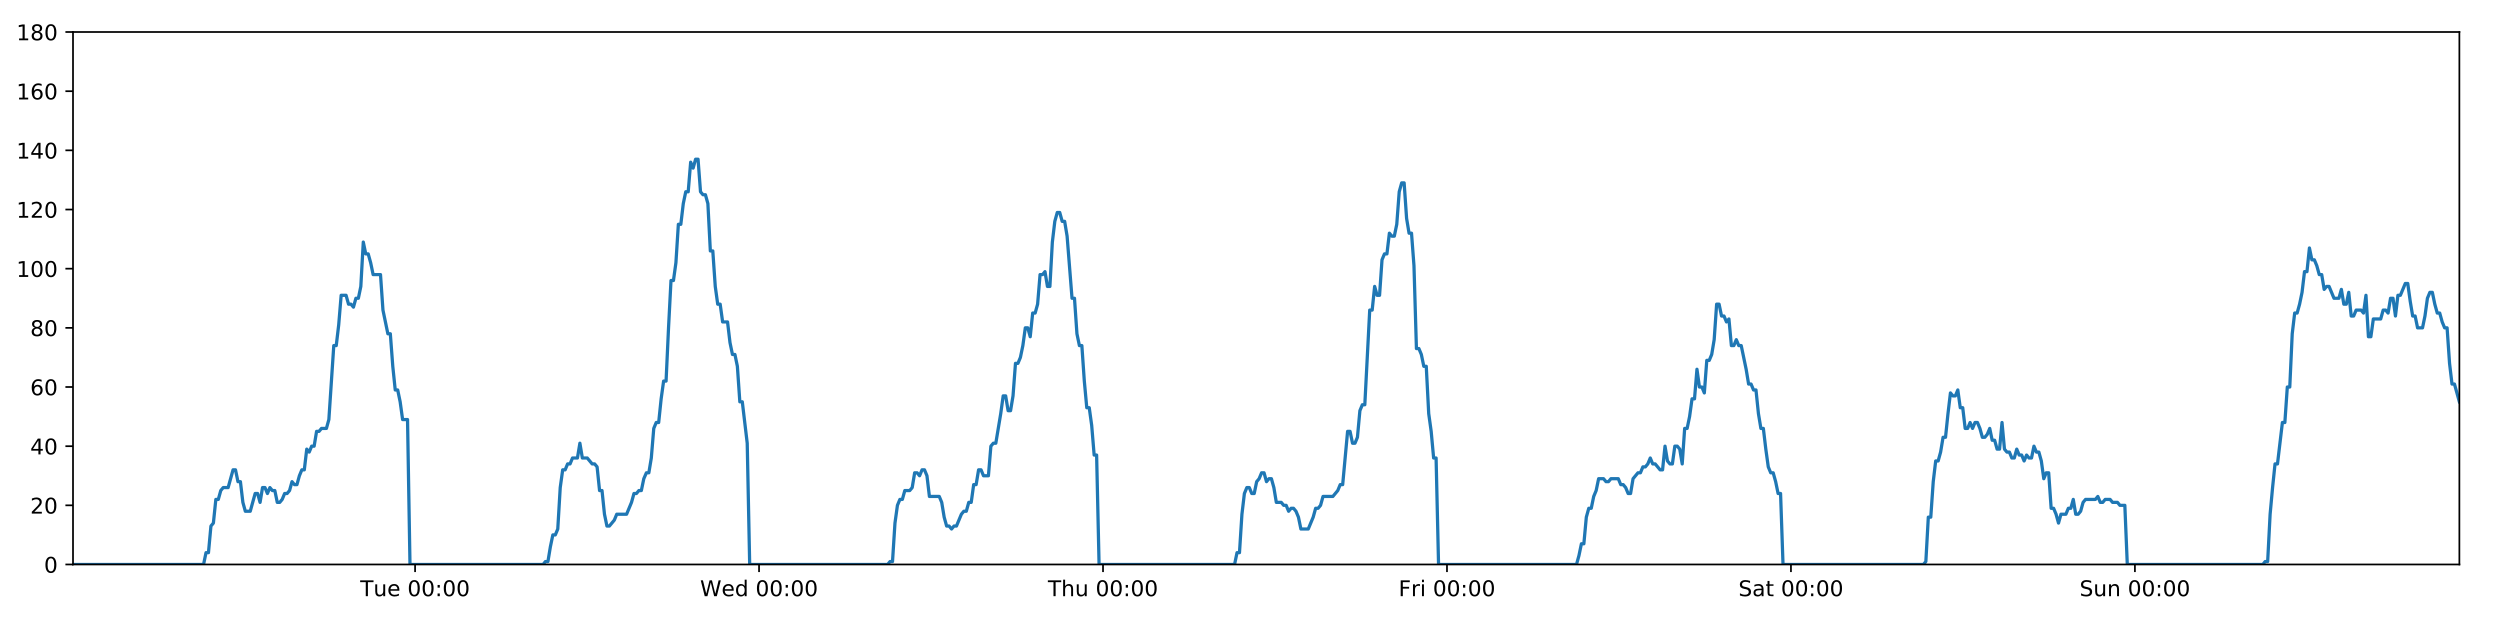 <?xml version="1.0" encoding="utf-8" standalone="no"?>
<!DOCTYPE svg PUBLIC "-//W3C//DTD SVG 1.1//EN"
  "http://www.w3.org/Graphics/SVG/1.1/DTD/svg11.dtd">
<!-- Created with matplotlib (https://matplotlib.org/) -->
<svg height="288pt" version="1.1" viewBox="0 0 1152 288" width="1152pt" xmlns="http://www.w3.org/2000/svg" xmlns:xlink="http://www.w3.org/1999/xlink">
 <defs>
  <style type="text/css">
*{stroke-linecap:butt;stroke-linejoin:round;}
  </style>
 </defs>
 <g id="figure_1">
  <g id="patch_1">
   <path d="M 0 288 
L 1152 288 
L 1152 0 
L 0 0 
z
" style="fill:#ffffff;"/>
  </g>
  <g id="axes_1">
   <g id="patch_2">
    <path d="M 33.64 260.12 
L 1133.28 260.12 
L 1133.28 14.76 
L 33.64 14.76 
z
" style="fill:#ffffff;"/>
   </g>
   <g id="matplotlib.axis_1">
    <g id="xtick_1">
     <g id="line2d_1">
      <defs>
       <path d="M 0 0 
L 0 3.5 
" id="m1a862d1668" style="stroke:#000000;stroke-width:0.8;"/>
      </defs>
      <g>
       <use style="stroke:#000000;stroke-width:0.8;" x="191.27" xlink:href="#m1a862d1668" y="260.12"/>
      </g>
     </g>
     <g id="text_1">
      <!-- Tue 00:00 -->
      <defs>
       <path d="M -0.297 72.906 
L 61.375 72.906 
L 61.375 64.594 
L 35.5 64.594 
L 35.5 0 
L 25.594 0 
L 25.594 64.594 
L -0.297 64.594 
z
" id="DejaVuSans-84"/>
       <path d="M 8.5 21.578 
L 8.5 54.688 
L 17.484 54.688 
L 17.484 21.922 
Q 17.484 14.156 20.5 10.266 
Q 23.531 6.391 29.594 6.391 
Q 36.859 6.391 41.078 11.031 
Q 45.312 15.672 45.312 23.688 
L 45.312 54.688 
L 54.297 54.688 
L 54.297 0 
L 45.312 0 
L 45.312 8.406 
Q 42.047 3.422 37.719 1 
Q 33.406 -1.422 27.688 -1.422 
Q 18.266 -1.422 13.375 4.438 
Q 8.5 10.297 8.5 21.578 
z
M 31.109 56 
z
" id="DejaVuSans-117"/>
       <path d="M 56.203 29.594 
L 56.203 25.203 
L 14.891 25.203 
Q 15.484 15.922 20.484 11.062 
Q 25.484 6.203 34.422 6.203 
Q 39.594 6.203 44.453 7.469 
Q 49.312 8.734 54.109 11.281 
L 54.109 2.781 
Q 49.266 0.734 44.188 -0.344 
Q 39.109 -1.422 33.891 -1.422 
Q 20.797 -1.422 13.156 6.188 
Q 5.516 13.812 5.516 26.812 
Q 5.516 40.234 12.766 48.109 
Q 20.016 56 32.328 56 
Q 43.359 56 49.781 48.891 
Q 56.203 41.797 56.203 29.594 
z
M 47.219 32.234 
Q 47.125 39.594 43.094 43.984 
Q 39.062 48.391 32.422 48.391 
Q 24.906 48.391 20.391 44.141 
Q 15.875 39.891 15.188 32.172 
z
" id="DejaVuSans-101"/>
       <path id="DejaVuSans-32"/>
       <path d="M 31.781 66.406 
Q 24.172 66.406 20.328 58.906 
Q 16.5 51.422 16.5 36.375 
Q 16.5 21.391 20.328 13.891 
Q 24.172 6.391 31.781 6.391 
Q 39.453 6.391 43.281 13.891 
Q 47.125 21.391 47.125 36.375 
Q 47.125 51.422 43.281 58.906 
Q 39.453 66.406 31.781 66.406 
z
M 31.781 74.219 
Q 44.047 74.219 50.516 64.516 
Q 56.984 54.828 56.984 36.375 
Q 56.984 17.969 50.516 8.266 
Q 44.047 -1.422 31.781 -1.422 
Q 19.531 -1.422 13.062 8.266 
Q 6.594 17.969 6.594 36.375 
Q 6.594 54.828 13.062 64.516 
Q 19.531 74.219 31.781 74.219 
z
" id="DejaVuSans-48"/>
       <path d="M 11.719 12.406 
L 22.016 12.406 
L 22.016 0 
L 11.719 0 
z
M 11.719 51.703 
L 22.016 51.703 
L 22.016 39.312 
L 11.719 39.312 
z
" id="DejaVuSans-58"/>
      </defs>
      <g transform="translate(165.984 274.718)scale(0.1 -0.1)">
       <use xlink:href="#DejaVuSans-84"/>
       <use x="60.85" xlink:href="#DejaVuSans-117"/>
       <use x="124.229" xlink:href="#DejaVuSans-101"/>
       <use x="185.752" xlink:href="#DejaVuSans-32"/>
       <use x="217.539" xlink:href="#DejaVuSans-48"/>
       <use x="281.162" xlink:href="#DejaVuSans-48"/>
       <use x="344.785" xlink:href="#DejaVuSans-58"/>
       <use x="378.477" xlink:href="#DejaVuSans-48"/>
       <use x="442.1" xlink:href="#DejaVuSans-48"/>
      </g>
     </g>
    </g>
    <g id="xtick_2">
     <g id="line2d_2">
      <g>
       <use style="stroke:#000000;stroke-width:0.8;" x="349.77" xlink:href="#m1a862d1668" y="260.12"/>
      </g>
     </g>
     <g id="text_2">
      <!-- Wed 00:00 -->
      <defs>
       <path d="M 3.328 72.906 
L 13.281 72.906 
L 28.609 11.281 
L 43.891 72.906 
L 54.984 72.906 
L 70.312 11.281 
L 85.594 72.906 
L 95.609 72.906 
L 77.297 0 
L 64.891 0 
L 49.516 63.281 
L 33.984 0 
L 21.578 0 
z
" id="DejaVuSans-87"/>
       <path d="M 45.406 46.391 
L 45.406 75.984 
L 54.391 75.984 
L 54.391 0 
L 45.406 0 
L 45.406 8.203 
Q 42.578 3.328 38.25 0.953 
Q 33.938 -1.422 27.875 -1.422 
Q 17.969 -1.422 11.734 6.484 
Q 5.516 14.406 5.516 27.297 
Q 5.516 40.188 11.734 48.094 
Q 17.969 56 27.875 56 
Q 33.938 56 38.25 53.625 
Q 42.578 51.266 45.406 46.391 
z
M 14.797 27.297 
Q 14.797 17.391 18.875 11.75 
Q 22.953 6.109 30.078 6.109 
Q 37.203 6.109 41.297 11.75 
Q 45.406 17.391 45.406 27.297 
Q 45.406 37.203 41.297 42.844 
Q 37.203 48.484 30.078 48.484 
Q 22.953 48.484 18.875 42.844 
Q 14.797 37.203 14.797 27.297 
z
" id="DejaVuSans-100"/>
      </defs>
      <g transform="translate(322.581 274.718)scale(0.1 -0.1)">
       <use xlink:href="#DejaVuSans-87"/>
       <use x="98.799" xlink:href="#DejaVuSans-101"/>
       <use x="160.322" xlink:href="#DejaVuSans-100"/>
       <use x="223.799" xlink:href="#DejaVuSans-32"/>
       <use x="255.586" xlink:href="#DejaVuSans-48"/>
       <use x="319.209" xlink:href="#DejaVuSans-48"/>
       <use x="382.832" xlink:href="#DejaVuSans-58"/>
       <use x="416.523" xlink:href="#DejaVuSans-48"/>
       <use x="480.146" xlink:href="#DejaVuSans-48"/>
      </g>
     </g>
    </g>
    <g id="xtick_3">
     <g id="line2d_3">
      <g>
       <use style="stroke:#000000;stroke-width:0.8;" x="508.269" xlink:href="#m1a862d1668" y="260.12"/>
      </g>
     </g>
     <g id="text_3">
      <!-- Thu 00:00 -->
      <defs>
       <path d="M 54.891 33.016 
L 54.891 0 
L 45.906 0 
L 45.906 32.719 
Q 45.906 40.484 42.875 44.328 
Q 39.844 48.188 33.797 48.188 
Q 26.516 48.188 22.312 43.547 
Q 18.109 38.922 18.109 30.906 
L 18.109 0 
L 9.078 0 
L 9.078 75.984 
L 18.109 75.984 
L 18.109 46.188 
Q 21.344 51.125 25.703 53.562 
Q 30.078 56 35.797 56 
Q 45.219 56 50.047 50.172 
Q 54.891 44.344 54.891 33.016 
z
" id="DejaVuSans-104"/>
      </defs>
      <g transform="translate(482.88 274.718)scale(0.1 -0.1)">
       <use xlink:href="#DejaVuSans-84"/>
       <use x="61.084" xlink:href="#DejaVuSans-104"/>
       <use x="124.463" xlink:href="#DejaVuSans-117"/>
       <use x="187.842" xlink:href="#DejaVuSans-32"/>
       <use x="219.629" xlink:href="#DejaVuSans-48"/>
       <use x="283.252" xlink:href="#DejaVuSans-48"/>
       <use x="346.875" xlink:href="#DejaVuSans-58"/>
       <use x="380.566" xlink:href="#DejaVuSans-48"/>
       <use x="444.189" xlink:href="#DejaVuSans-48"/>
      </g>
     </g>
    </g>
    <g id="xtick_4">
     <g id="line2d_4">
      <g>
       <use style="stroke:#000000;stroke-width:0.8;" x="666.769" xlink:href="#m1a862d1668" y="260.12"/>
      </g>
     </g>
     <g id="text_4">
      <!-- Fri 00:00 -->
      <defs>
       <path d="M 9.812 72.906 
L 51.703 72.906 
L 51.703 64.594 
L 19.672 64.594 
L 19.672 43.109 
L 48.578 43.109 
L 48.578 34.812 
L 19.672 34.812 
L 19.672 0 
L 9.812 0 
z
" id="DejaVuSans-70"/>
       <path d="M 41.109 46.297 
Q 39.594 47.172 37.812 47.578 
Q 36.031 48 33.891 48 
Q 26.266 48 22.188 43.047 
Q 18.109 38.094 18.109 28.812 
L 18.109 0 
L 9.078 0 
L 9.078 54.688 
L 18.109 54.688 
L 18.109 46.188 
Q 20.953 51.172 25.484 53.578 
Q 30.031 56 36.531 56 
Q 37.453 56 38.578 55.875 
Q 39.703 55.766 41.062 55.516 
z
" id="DejaVuSans-114"/>
       <path d="M 9.422 54.688 
L 18.406 54.688 
L 18.406 0 
L 9.422 0 
z
M 9.422 75.984 
L 18.406 75.984 
L 18.406 64.594 
L 9.422 64.594 
z
" id="DejaVuSans-105"/>
      </defs>
      <g transform="translate(644.456 274.718)scale(0.1 -0.1)">
       <use xlink:href="#DejaVuSans-70"/>
       <use x="57.41" xlink:href="#DejaVuSans-114"/>
       <use x="98.523" xlink:href="#DejaVuSans-105"/>
       <use x="126.307" xlink:href="#DejaVuSans-32"/>
       <use x="158.094" xlink:href="#DejaVuSans-48"/>
       <use x="221.717" xlink:href="#DejaVuSans-48"/>
       <use x="285.34" xlink:href="#DejaVuSans-58"/>
       <use x="319.031" xlink:href="#DejaVuSans-48"/>
       <use x="382.654" xlink:href="#DejaVuSans-48"/>
      </g>
     </g>
    </g>
    <g id="xtick_5">
     <g id="line2d_5">
      <g>
       <use style="stroke:#000000;stroke-width:0.8;" x="825.269" xlink:href="#m1a862d1668" y="260.12"/>
      </g>
     </g>
     <g id="text_5">
      <!-- Sat 00:00 -->
      <defs>
       <path d="M 53.516 70.516 
L 53.516 60.891 
Q 47.906 63.578 42.922 64.891 
Q 37.938 66.219 33.297 66.219 
Q 25.25 66.219 20.875 63.094 
Q 16.5 59.969 16.5 54.203 
Q 16.5 49.359 19.406 46.891 
Q 22.312 44.438 30.422 42.922 
L 36.375 41.703 
Q 47.406 39.594 52.656 34.297 
Q 57.906 29 57.906 20.125 
Q 57.906 9.516 50.797 4.047 
Q 43.703 -1.422 29.984 -1.422 
Q 24.812 -1.422 18.969 -0.25 
Q 13.141 0.922 6.891 3.219 
L 6.891 13.375 
Q 12.891 10.016 18.656 8.297 
Q 24.422 6.594 29.984 6.594 
Q 38.422 6.594 43.016 9.906 
Q 47.609 13.234 47.609 19.391 
Q 47.609 24.75 44.312 27.781 
Q 41.016 30.812 33.5 32.328 
L 27.484 33.5 
Q 16.453 35.688 11.516 40.375 
Q 6.594 45.062 6.594 53.422 
Q 6.594 63.094 13.406 68.656 
Q 20.219 74.219 32.172 74.219 
Q 37.312 74.219 42.625 73.281 
Q 47.953 72.359 53.516 70.516 
z
" id="DejaVuSans-83"/>
       <path d="M 34.281 27.484 
Q 23.391 27.484 19.188 25 
Q 14.984 22.516 14.984 16.5 
Q 14.984 11.719 18.141 8.906 
Q 21.297 6.109 26.703 6.109 
Q 34.188 6.109 38.703 11.406 
Q 43.219 16.703 43.219 25.484 
L 43.219 27.484 
z
M 52.203 31.203 
L 52.203 0 
L 43.219 0 
L 43.219 8.297 
Q 40.141 3.328 35.547 0.953 
Q 30.953 -1.422 24.312 -1.422 
Q 15.922 -1.422 10.953 3.297 
Q 6 8.016 6 15.922 
Q 6 25.141 12.172 29.828 
Q 18.359 34.516 30.609 34.516 
L 43.219 34.516 
L 43.219 35.406 
Q 43.219 41.609 39.141 45 
Q 35.062 48.391 27.688 48.391 
Q 23 48.391 18.547 47.266 
Q 14.109 46.141 10.016 43.891 
L 10.016 52.203 
Q 14.938 54.109 19.578 55.047 
Q 24.219 56 28.609 56 
Q 40.484 56 46.344 49.844 
Q 52.203 43.703 52.203 31.203 
z
" id="DejaVuSans-97"/>
       <path d="M 18.312 70.219 
L 18.312 54.688 
L 36.812 54.688 
L 36.812 47.703 
L 18.312 47.703 
L 18.312 18.016 
Q 18.312 11.328 20.141 9.422 
Q 21.969 7.516 27.594 7.516 
L 36.812 7.516 
L 36.812 0 
L 27.594 0 
Q 17.188 0 13.234 3.875 
Q 9.281 7.766 9.281 18.016 
L 9.281 47.703 
L 2.688 47.703 
L 2.688 54.688 
L 9.281 54.688 
L 9.281 70.219 
z
" id="DejaVuSans-116"/>
      </defs>
      <g transform="translate(801.072 274.718)scale(0.1 -0.1)">
       <use xlink:href="#DejaVuSans-83"/>
       <use x="63.477" xlink:href="#DejaVuSans-97"/>
       <use x="124.756" xlink:href="#DejaVuSans-116"/>
       <use x="163.965" xlink:href="#DejaVuSans-32"/>
       <use x="195.752" xlink:href="#DejaVuSans-48"/>
       <use x="259.375" xlink:href="#DejaVuSans-48"/>
       <use x="322.998" xlink:href="#DejaVuSans-58"/>
       <use x="356.689" xlink:href="#DejaVuSans-48"/>
       <use x="420.312" xlink:href="#DejaVuSans-48"/>
      </g>
     </g>
    </g>
    <g id="xtick_6">
     <g id="line2d_6">
      <g>
       <use style="stroke:#000000;stroke-width:0.8;" x="983.769" xlink:href="#m1a862d1668" y="260.12"/>
      </g>
     </g>
     <g id="text_6">
      <!-- Sun 00:00 -->
      <defs>
       <path d="M 54.891 33.016 
L 54.891 0 
L 45.906 0 
L 45.906 32.719 
Q 45.906 40.484 42.875 44.328 
Q 39.844 48.188 33.797 48.188 
Q 26.516 48.188 22.312 43.547 
Q 18.109 38.922 18.109 30.906 
L 18.109 0 
L 9.078 0 
L 9.078 54.688 
L 18.109 54.688 
L 18.109 46.188 
Q 21.344 51.125 25.703 53.562 
Q 30.078 56 35.797 56 
Q 45.219 56 50.047 50.172 
Q 54.891 44.344 54.891 33.016 
z
" id="DejaVuSans-110"/>
      </defs>
      <g transform="translate(958.259 274.718)scale(0.1 -0.1)">
       <use xlink:href="#DejaVuSans-83"/>
       <use x="63.477" xlink:href="#DejaVuSans-117"/>
       <use x="126.855" xlink:href="#DejaVuSans-110"/>
       <use x="190.234" xlink:href="#DejaVuSans-32"/>
       <use x="222.021" xlink:href="#DejaVuSans-48"/>
       <use x="285.645" xlink:href="#DejaVuSans-48"/>
       <use x="349.268" xlink:href="#DejaVuSans-58"/>
       <use x="382.959" xlink:href="#DejaVuSans-48"/>
       <use x="446.582" xlink:href="#DejaVuSans-48"/>
      </g>
     </g>
    </g>
   </g>
   <g id="matplotlib.axis_2">
    <g id="ytick_1">
     <g id="line2d_7">
      <defs>
       <path d="M 0 0 
L -3.5 0 
" id="m6e8d25f8c3" style="stroke:#000000;stroke-width:0.8;"/>
      </defs>
      <g>
       <use style="stroke:#000000;stroke-width:0.8;" x="33.64" xlink:href="#m6e8d25f8c3" y="260.12"/>
      </g>
     </g>
     <g id="text_7">
      <!-- 0 -->
      <g transform="translate(20.277 263.919)scale(0.1 -0.1)">
       <use xlink:href="#DejaVuSans-48"/>
      </g>
     </g>
    </g>
    <g id="ytick_2">
     <g id="line2d_8">
      <g>
       <use style="stroke:#000000;stroke-width:0.8;" x="33.64" xlink:href="#m6e8d25f8c3" y="232.858"/>
      </g>
     </g>
     <g id="text_8">
      <!-- 20 -->
      <defs>
       <path d="M 19.188 8.297 
L 53.609 8.297 
L 53.609 0 
L 7.328 0 
L 7.328 8.297 
Q 12.938 14.109 22.625 23.891 
Q 32.328 33.688 34.812 36.531 
Q 39.547 41.844 41.422 45.531 
Q 43.312 49.219 43.312 52.781 
Q 43.312 58.594 39.234 62.25 
Q 35.156 65.922 28.609 65.922 
Q 23.969 65.922 18.812 64.312 
Q 13.672 62.703 7.812 59.422 
L 7.812 69.391 
Q 13.766 71.781 18.938 73 
Q 24.125 74.219 28.422 74.219 
Q 39.75 74.219 46.484 68.547 
Q 53.219 62.891 53.219 53.422 
Q 53.219 48.922 51.531 44.891 
Q 49.859 40.875 45.406 35.406 
Q 44.188 33.984 37.641 27.219 
Q 31.109 20.453 19.188 8.297 
z
" id="DejaVuSans-50"/>
      </defs>
      <g transform="translate(13.915 236.657)scale(0.1 -0.1)">
       <use xlink:href="#DejaVuSans-50"/>
       <use x="63.623" xlink:href="#DejaVuSans-48"/>
      </g>
     </g>
    </g>
    <g id="ytick_3">
     <g id="line2d_9">
      <g>
       <use style="stroke:#000000;stroke-width:0.8;" x="33.64" xlink:href="#m6e8d25f8c3" y="205.596"/>
      </g>
     </g>
     <g id="text_9">
      <!-- 40 -->
      <defs>
       <path d="M 37.797 64.312 
L 12.891 25.391 
L 37.797 25.391 
z
M 35.203 72.906 
L 47.609 72.906 
L 47.609 25.391 
L 58.016 25.391 
L 58.016 17.188 
L 47.609 17.188 
L 47.609 0 
L 37.797 0 
L 37.797 17.188 
L 4.891 17.188 
L 4.891 26.703 
z
" id="DejaVuSans-52"/>
      </defs>
      <g transform="translate(13.915 209.395)scale(0.1 -0.1)">
       <use xlink:href="#DejaVuSans-52"/>
       <use x="63.623" xlink:href="#DejaVuSans-48"/>
      </g>
     </g>
    </g>
    <g id="ytick_4">
     <g id="line2d_10">
      <g>
       <use style="stroke:#000000;stroke-width:0.8;" x="33.64" xlink:href="#m6e8d25f8c3" y="178.333"/>
      </g>
     </g>
     <g id="text_10">
      <!-- 60 -->
      <defs>
       <path d="M 33.016 40.375 
Q 26.375 40.375 22.484 35.828 
Q 18.609 31.297 18.609 23.391 
Q 18.609 15.531 22.484 10.953 
Q 26.375 6.391 33.016 6.391 
Q 39.656 6.391 43.531 10.953 
Q 47.406 15.531 47.406 23.391 
Q 47.406 31.297 43.531 35.828 
Q 39.656 40.375 33.016 40.375 
z
M 52.594 71.297 
L 52.594 62.312 
Q 48.875 64.062 45.094 64.984 
Q 41.312 65.922 37.594 65.922 
Q 27.828 65.922 22.672 59.328 
Q 17.531 52.734 16.797 39.406 
Q 19.672 43.656 24.016 45.922 
Q 28.375 48.188 33.594 48.188 
Q 44.578 48.188 50.953 41.516 
Q 57.328 34.859 57.328 23.391 
Q 57.328 12.156 50.688 5.359 
Q 44.047 -1.422 33.016 -1.422 
Q 20.359 -1.422 13.672 8.266 
Q 6.984 17.969 6.984 36.375 
Q 6.984 53.656 15.188 63.938 
Q 23.391 74.219 37.203 74.219 
Q 40.922 74.219 44.703 73.484 
Q 48.484 72.75 52.594 71.297 
z
" id="DejaVuSans-54"/>
      </defs>
      <g transform="translate(13.915 182.133)scale(0.1 -0.1)">
       <use xlink:href="#DejaVuSans-54"/>
       <use x="63.623" xlink:href="#DejaVuSans-48"/>
      </g>
     </g>
    </g>
    <g id="ytick_5">
     <g id="line2d_11">
      <g>
       <use style="stroke:#000000;stroke-width:0.8;" x="33.64" xlink:href="#m6e8d25f8c3" y="151.071"/>
      </g>
     </g>
     <g id="text_11">
      <!-- 80 -->
      <defs>
       <path d="M 31.781 34.625 
Q 24.75 34.625 20.719 30.859 
Q 16.703 27.094 16.703 20.516 
Q 16.703 13.922 20.719 10.156 
Q 24.75 6.391 31.781 6.391 
Q 38.812 6.391 42.859 10.172 
Q 46.922 13.969 46.922 20.516 
Q 46.922 27.094 42.891 30.859 
Q 38.875 34.625 31.781 34.625 
z
M 21.922 38.812 
Q 15.578 40.375 12.031 44.719 
Q 8.5 49.078 8.5 55.328 
Q 8.5 64.062 14.719 69.141 
Q 20.953 74.219 31.781 74.219 
Q 42.672 74.219 48.875 69.141 
Q 55.078 64.062 55.078 55.328 
Q 55.078 49.078 51.531 44.719 
Q 48 40.375 41.703 38.812 
Q 48.828 37.156 52.797 32.312 
Q 56.781 27.484 56.781 20.516 
Q 56.781 9.906 50.312 4.234 
Q 43.844 -1.422 31.781 -1.422 
Q 19.734 -1.422 13.25 4.234 
Q 6.781 9.906 6.781 20.516 
Q 6.781 27.484 10.781 32.312 
Q 14.797 37.156 21.922 38.812 
z
M 18.312 54.391 
Q 18.312 48.734 21.844 45.562 
Q 25.391 42.391 31.781 42.391 
Q 38.141 42.391 41.719 45.562 
Q 45.312 48.734 45.312 54.391 
Q 45.312 60.062 41.719 63.234 
Q 38.141 66.406 31.781 66.406 
Q 25.391 66.406 21.844 63.234 
Q 18.312 60.062 18.312 54.391 
z
" id="DejaVuSans-56"/>
      </defs>
      <g transform="translate(13.915 154.87)scale(0.1 -0.1)">
       <use xlink:href="#DejaVuSans-56"/>
       <use x="63.623" xlink:href="#DejaVuSans-48"/>
      </g>
     </g>
    </g>
    <g id="ytick_6">
     <g id="line2d_12">
      <g>
       <use style="stroke:#000000;stroke-width:0.8;" x="33.64" xlink:href="#m6e8d25f8c3" y="123.809"/>
      </g>
     </g>
     <g id="text_12">
      <!-- 100 -->
      <defs>
       <path d="M 12.406 8.297 
L 28.516 8.297 
L 28.516 63.922 
L 10.984 60.406 
L 10.984 69.391 
L 28.422 72.906 
L 38.281 72.906 
L 38.281 8.297 
L 54.391 8.297 
L 54.391 0 
L 12.406 0 
z
" id="DejaVuSans-49"/>
      </defs>
      <g transform="translate(7.553 127.608)scale(0.1 -0.1)">
       <use xlink:href="#DejaVuSans-49"/>
       <use x="63.623" xlink:href="#DejaVuSans-48"/>
       <use x="127.246" xlink:href="#DejaVuSans-48"/>
      </g>
     </g>
    </g>
    <g id="ytick_7">
     <g id="line2d_13">
      <g>
       <use style="stroke:#000000;stroke-width:0.8;" x="33.64" xlink:href="#m6e8d25f8c3" y="96.547"/>
      </g>
     </g>
     <g id="text_13">
      <!-- 120 -->
      <g transform="translate(7.553 100.346)scale(0.1 -0.1)">
       <use xlink:href="#DejaVuSans-49"/>
       <use x="63.623" xlink:href="#DejaVuSans-50"/>
       <use x="127.246" xlink:href="#DejaVuSans-48"/>
      </g>
     </g>
    </g>
    <g id="ytick_8">
     <g id="line2d_14">
      <g>
       <use style="stroke:#000000;stroke-width:0.8;" x="33.64" xlink:href="#m6e8d25f8c3" y="69.284"/>
      </g>
     </g>
     <g id="text_14">
      <!-- 140 -->
      <g transform="translate(7.553 73.084)scale(0.1 -0.1)">
       <use xlink:href="#DejaVuSans-49"/>
       <use x="63.623" xlink:href="#DejaVuSans-52"/>
       <use x="127.246" xlink:href="#DejaVuSans-48"/>
      </g>
     </g>
    </g>
    <g id="ytick_9">
     <g id="line2d_15">
      <g>
       <use style="stroke:#000000;stroke-width:0.8;" x="33.64" xlink:href="#m6e8d25f8c3" y="42.022"/>
      </g>
     </g>
     <g id="text_15">
      <!-- 160 -->
      <g transform="translate(7.553 45.821)scale(0.1 -0.1)">
       <use xlink:href="#DejaVuSans-49"/>
       <use x="63.623" xlink:href="#DejaVuSans-54"/>
       <use x="127.246" xlink:href="#DejaVuSans-48"/>
      </g>
     </g>
    </g>
    <g id="ytick_10">
     <g id="line2d_16">
      <g>
       <use style="stroke:#000000;stroke-width:0.8;" x="33.64" xlink:href="#m6e8d25f8c3" y="14.76"/>
      </g>
     </g>
     <g id="text_16">
      <!-- 180 -->
      <g transform="translate(7.553 18.559)scale(0.1 -0.1)">
       <use xlink:href="#DejaVuSans-49"/>
       <use x="63.623" xlink:href="#DejaVuSans-56"/>
       <use x="127.246" xlink:href="#DejaVuSans-48"/>
      </g>
     </g>
    </g>
   </g>
   <g id="line2d_17">
    <path clip-path="url(#pf303b7c6ac)" d="M 33.64 260.12 
L 93.797 260.12 
L 94.929 254.668 
L 96.061 254.668 
L 97.196 242.4 
L 98.327 241.036 
L 99.459 230.132 
L 100.594 230.132 
L 101.729 226.042 
L 102.862 224.679 
L 105.125 224.679 
L 107.388 216.5 
L 108.52 216.5 
L 109.651 221.953 
L 110.783 221.953 
L 111.915 231.495 
L 113.047 235.584 
L 115.311 235.584 
L 117.577 227.405 
L 118.708 227.405 
L 119.84 231.495 
L 120.972 224.679 
L 122.103 224.679 
L 123.234 227.405 
L 124.371 224.679 
L 125.503 226.042 
L 126.635 226.042 
L 127.767 231.495 
L 128.899 231.495 
L 130.03 230.132 
L 131.161 227.405 
L 132.292 227.405 
L 133.425 226.042 
L 134.558 221.953 
L 135.691 223.316 
L 136.825 223.316 
L 137.957 219.227 
L 139.089 216.5 
L 140.221 216.5 
L 141.353 206.959 
L 142.485 208.322 
L 143.617 205.596 
L 144.75 205.596 
L 145.881 198.78 
L 147.013 198.78 
L 148.145 197.417 
L 150.41 197.417 
L 151.541 193.328 
L 153.804 159.25 
L 154.938 159.25 
L 156.072 149.708 
L 157.205 136.077 
L 159.47 136.077 
L 160.603 140.166 
L 161.735 140.166 
L 162.868 141.529 
L 164 137.44 
L 165.132 137.44 
L 166.266 131.988 
L 167.402 111.541 
L 168.534 116.993 
L 169.668 116.993 
L 170.801 121.083 
L 171.936 126.535 
L 175.332 126.535 
L 176.464 142.892 
L 178.727 153.797 
L 179.861 153.797 
L 180.992 168.792 
L 182.125 179.696 
L 183.257 179.696 
L 184.389 185.149 
L 185.521 193.328 
L 187.788 193.328 
L 188.92 260.12 
L 250.237 260.12 
L 251.351 258.757 
L 252.486 258.757 
L 253.617 251.941 
L 254.749 246.489 
L 255.883 246.489 
L 257.02 243.763 
L 258.153 224.679 
L 259.286 216.5 
L 260.418 216.5 
L 261.55 213.774 
L 262.682 213.774 
L 263.814 211.048 
L 266.079 211.048 
L 267.212 204.232 
L 268.345 211.048 
L 270.609 211.048 
L 272.874 213.774 
L 274.009 213.774 
L 275.142 215.137 
L 276.274 226.042 
L 277.407 226.042 
L 278.539 236.947 
L 279.672 242.4 
L 280.804 242.4 
L 283.068 239.673 
L 284.201 236.947 
L 288.733 236.947 
L 290.999 231.495 
L 292.133 227.405 
L 293.266 227.405 
L 294.399 226.042 
L 295.53 226.042 
L 296.663 220.59 
L 297.854 217.864 
L 298.988 217.864 
L 300.12 211.048 
L 301.253 197.417 
L 302.385 194.691 
L 303.519 194.691 
L 304.655 183.786 
L 305.791 175.607 
L 306.925 175.607 
L 308.059 151.071 
L 309.194 129.261 
L 310.327 129.261 
L 311.459 121.083 
L 312.591 103.362 
L 313.723 103.362 
L 314.856 93.82 
L 315.993 88.368 
L 317.125 88.368 
L 318.257 74.737 
L 319.391 77.463 
L 320.527 73.374 
L 321.659 73.374 
L 322.792 88.368 
L 323.925 89.731 
L 325.058 89.731 
L 326.192 93.82 
L 327.324 115.63 
L 328.457 115.63 
L 329.59 131.988 
L 330.722 140.166 
L 331.854 140.166 
L 332.985 148.345 
L 335.249 148.345 
L 336.382 157.887 
L 337.515 163.339 
L 338.649 163.339 
L 339.78 168.792 
L 340.914 185.149 
L 342.046 185.149 
L 344.318 204.232 
L 345.452 260.12 
L 409.021 260.12 
L 410.135 258.757 
L 411.267 258.757 
L 412.4 241.036 
L 413.535 232.858 
L 414.668 230.132 
L 415.8 230.132 
L 416.939 226.042 
L 419.205 226.042 
L 420.34 224.679 
L 421.473 217.864 
L 422.606 217.864 
L 423.739 219.227 
L 424.873 216.5 
L 426.007 216.5 
L 427.14 219.227 
L 428.272 228.768 
L 432.808 228.768 
L 433.94 231.495 
L 435.072 238.31 
L 436.207 242.4 
L 437.341 242.4 
L 438.474 243.763 
L 439.608 242.4 
L 440.739 242.4 
L 443.006 236.947 
L 444.138 235.584 
L 445.27 235.584 
L 446.403 231.495 
L 447.535 231.495 
L 448.668 223.316 
L 449.8 223.316 
L 450.933 216.5 
L 452.065 216.5 
L 453.199 219.227 
L 455.463 219.227 
L 456.597 205.596 
L 457.732 204.232 
L 458.867 204.232 
L 461.135 190.601 
L 462.267 182.423 
L 463.404 182.423 
L 464.537 189.238 
L 465.669 189.238 
L 466.8 182.423 
L 467.933 167.428 
L 469.065 167.428 
L 470.201 164.702 
L 471.332 159.25 
L 472.464 151.071 
L 473.596 151.071 
L 474.728 155.16 
L 475.862 144.256 
L 476.995 144.256 
L 478.128 140.166 
L 479.261 126.535 
L 480.395 126.535 
L 481.527 125.172 
L 482.661 131.988 
L 483.793 131.988 
L 484.926 111.541 
L 486.058 101.999 
L 487.19 97.91 
L 488.323 97.91 
L 489.455 101.999 
L 490.588 101.999 
L 491.72 108.815 
L 493.986 137.44 
L 495.12 137.44 
L 496.253 153.797 
L 497.387 159.25 
L 498.519 159.25 
L 499.652 175.607 
L 500.785 187.875 
L 501.921 187.875 
L 503.053 196.054 
L 504.185 209.685 
L 505.319 209.685 
L 506.453 260.12 
L 568.885 260.12 
L 570.018 254.668 
L 571.15 254.668 
L 572.282 236.947 
L 573.414 227.405 
L 574.546 224.679 
L 575.678 224.679 
L 576.809 227.405 
L 577.941 227.405 
L 579.072 221.953 
L 580.204 220.59 
L 581.338 217.864 
L 582.471 217.864 
L 583.603 221.953 
L 584.735 220.59 
L 585.867 220.59 
L 586.998 224.679 
L 588.13 231.495 
L 590.398 231.495 
L 591.53 232.858 
L 592.662 232.858 
L 593.794 235.584 
L 594.927 234.221 
L 596.058 234.221 
L 597.189 235.584 
L 598.321 238.31 
L 599.453 243.763 
L 602.849 243.763 
L 605.113 238.31 
L 606.248 234.221 
L 607.379 234.221 
L 608.511 232.858 
L 609.644 228.768 
L 614.175 228.768 
L 616.441 226.042 
L 617.573 223.316 
L 618.705 223.316 
L 620.972 198.78 
L 622.105 198.78 
L 623.239 204.232 
L 624.372 204.232 
L 625.506 201.506 
L 626.638 189.238 
L 627.771 186.512 
L 628.903 186.512 
L 631.167 142.892 
L 632.3 142.892 
L 633.433 131.988 
L 634.566 136.077 
L 635.698 136.077 
L 636.831 119.72 
L 637.963 116.993 
L 639.096 116.993 
L 640.228 107.452 
L 641.362 108.815 
L 642.495 108.815 
L 643.627 103.362 
L 644.76 88.368 
L 645.893 84.279 
L 647.026 84.279 
L 648.159 100.636 
L 649.292 107.452 
L 650.424 107.452 
L 651.556 122.446 
L 652.689 160.613 
L 653.821 160.613 
L 654.954 163.339 
L 656.087 168.792 
L 657.219 168.792 
L 658.352 190.601 
L 659.484 198.78 
L 660.617 211.048 
L 661.75 211.048 
L 662.882 260.12 
L 726.445 260.12 
L 727.578 256.031 
L 728.711 250.578 
L 729.843 250.578 
L 730.977 238.31 
L 732.111 234.221 
L 733.246 234.221 
L 734.378 228.768 
L 735.511 226.042 
L 736.645 220.59 
L 738.914 220.59 
L 740.049 221.953 
L 741.18 221.953 
L 742.312 220.59 
L 745.71 220.59 
L 746.842 223.316 
L 747.975 223.316 
L 749.108 224.679 
L 750.24 227.405 
L 751.374 227.405 
L 752.507 220.59 
L 754.773 217.864 
L 755.907 217.864 
L 757.043 215.137 
L 758.179 215.137 
L 759.313 213.774 
L 760.445 211.048 
L 761.579 213.774 
L 762.711 213.774 
L 764.975 216.5 
L 766.106 216.5 
L 767.238 205.596 
L 768.37 212.411 
L 769.501 213.774 
L 770.633 213.774 
L 771.765 205.596 
L 772.898 205.596 
L 774.03 206.959 
L 775.161 213.774 
L 776.294 197.417 
L 777.427 197.417 
L 778.56 191.964 
L 779.692 183.786 
L 780.827 183.786 
L 781.959 170.155 
L 783.09 178.333 
L 784.225 178.333 
L 785.357 181.06 
L 786.489 166.065 
L 787.621 166.065 
L 788.755 163.339 
L 789.89 156.524 
L 791.023 140.166 
L 792.155 140.166 
L 793.287 145.619 
L 794.422 145.619 
L 795.554 148.345 
L 796.689 146.982 
L 797.823 159.25 
L 798.957 159.25 
L 800.09 156.524 
L 801.224 159.25 
L 802.356 159.25 
L 804.623 170.155 
L 805.755 176.97 
L 806.888 176.97 
L 808.021 179.696 
L 809.154 179.696 
L 810.285 190.601 
L 811.417 197.417 
L 812.551 197.417 
L 813.684 206.959 
L 814.819 215.137 
L 815.951 217.864 
L 817.085 217.864 
L 818.218 221.953 
L 819.35 227.405 
L 820.484 227.405 
L 821.616 260.12 
L 886.3 260.12 
L 887.433 258.757 
L 888.566 238.31 
L 889.7 238.31 
L 890.835 221.953 
L 891.966 212.411 
L 893.1 212.411 
L 894.231 208.322 
L 895.365 201.506 
L 896.496 201.506 
L 897.63 190.601 
L 898.764 181.06 
L 899.896 182.423 
L 901.027 182.423 
L 902.159 179.696 
L 903.29 187.875 
L 904.422 187.875 
L 905.553 197.417 
L 906.686 197.417 
L 907.817 194.691 
L 908.948 197.417 
L 910.079 194.691 
L 911.211 194.691 
L 912.343 197.417 
L 913.474 201.506 
L 914.605 201.506 
L 915.737 200.143 
L 916.87 197.417 
L 918.002 202.869 
L 919.133 202.869 
L 920.265 206.959 
L 921.396 206.959 
L 922.527 194.691 
L 923.658 206.959 
L 924.791 208.322 
L 925.922 208.322 
L 927.053 211.048 
L 928.184 211.048 
L 929.315 206.959 
L 930.449 209.685 
L 931.58 209.685 
L 932.714 212.411 
L 933.846 209.685 
L 934.978 211.048 
L 936.111 211.048 
L 937.243 205.596 
L 938.378 208.322 
L 939.509 208.322 
L 940.641 212.411 
L 941.772 220.59 
L 942.903 217.864 
L 944.034 217.864 
L 945.168 234.221 
L 946.299 234.221 
L 947.431 236.947 
L 948.564 241.036 
L 949.696 236.947 
L 951.963 236.947 
L 953.096 234.221 
L 954.229 234.221 
L 955.36 230.132 
L 956.491 236.947 
L 957.623 236.947 
L 958.757 235.584 
L 959.888 231.495 
L 961.02 230.132 
L 965.548 230.132 
L 966.679 228.768 
L 967.81 231.495 
L 968.941 231.495 
L 970.072 230.132 
L 972.335 230.132 
L 973.466 231.495 
L 975.729 231.495 
L 976.861 232.858 
L 979.123 232.858 
L 980.255 260.12 
L 1042.692 260.12 
L 1043.806 258.757 
L 1044.938 258.757 
L 1046.07 236.947 
L 1047.201 224.679 
L 1048.333 213.774 
L 1049.464 213.774 
L 1051.73 194.691 
L 1052.861 194.691 
L 1053.993 178.333 
L 1055.125 178.333 
L 1056.256 153.797 
L 1057.388 144.256 
L 1058.52 144.256 
L 1059.651 140.166 
L 1060.783 134.714 
L 1061.915 125.172 
L 1063.049 125.172 
L 1064.183 114.267 
L 1065.315 119.72 
L 1066.449 119.72 
L 1067.58 122.446 
L 1068.712 126.535 
L 1069.844 126.535 
L 1070.975 133.351 
L 1072.109 131.988 
L 1073.24 131.988 
L 1075.504 137.44 
L 1077.77 137.44 
L 1078.902 133.351 
L 1080.036 140.166 
L 1081.17 140.166 
L 1082.304 134.714 
L 1083.437 145.619 
L 1084.571 145.619 
L 1085.703 142.892 
L 1087.973 142.892 
L 1089.105 144.256 
L 1090.237 136.077 
L 1091.368 155.16 
L 1092.5 155.16 
L 1093.631 146.982 
L 1097.028 146.982 
L 1098.162 142.892 
L 1099.294 142.892 
L 1100.426 144.256 
L 1101.558 137.44 
L 1102.692 137.44 
L 1103.826 145.619 
L 1104.96 136.077 
L 1106.093 136.077 
L 1108.358 130.624 
L 1109.492 130.624 
L 1110.624 138.803 
L 1111.757 145.619 
L 1112.889 145.619 
L 1114.021 151.071 
L 1116.292 151.071 
L 1117.423 145.619 
L 1118.555 137.44 
L 1119.691 134.714 
L 1120.823 134.714 
L 1121.956 140.166 
L 1123.088 144.256 
L 1124.221 144.256 
L 1125.356 148.345 
L 1126.487 151.071 
L 1127.619 151.071 
L 1128.752 167.428 
L 1129.884 176.97 
L 1131.015 176.97 
L 1133.28 185.149 
L 1133.28 185.149 
" style="fill:none;stroke:#1f77b4;stroke-linecap:square;stroke-width:1.5;"/>
   </g>
   <g id="patch_3">
    <path d="M 33.64 260.12 
L 33.64 14.76 
" style="fill:none;stroke:#000000;stroke-linecap:square;stroke-linejoin:miter;stroke-width:0.8;"/>
   </g>
   <g id="patch_4">
    <path d="M 1133.28 260.12 
L 1133.28 14.76 
" style="fill:none;stroke:#000000;stroke-linecap:square;stroke-linejoin:miter;stroke-width:0.8;"/>
   </g>
   <g id="patch_5">
    <path d="M 33.64 260.12 
L 1133.28 260.12 
" style="fill:none;stroke:#000000;stroke-linecap:square;stroke-linejoin:miter;stroke-width:0.8;"/>
   </g>
   <g id="patch_6">
    <path d="M 33.64 14.76 
L 1133.28 14.76 
" style="fill:none;stroke:#000000;stroke-linecap:square;stroke-linejoin:miter;stroke-width:0.8;"/>
   </g>
  </g>
 </g>
 <defs>
  <clipPath id="pf303b7c6ac">
   <rect height="245.36" width="1099.64" x="33.64" y="14.76"/>
  </clipPath>
 </defs>
</svg>
